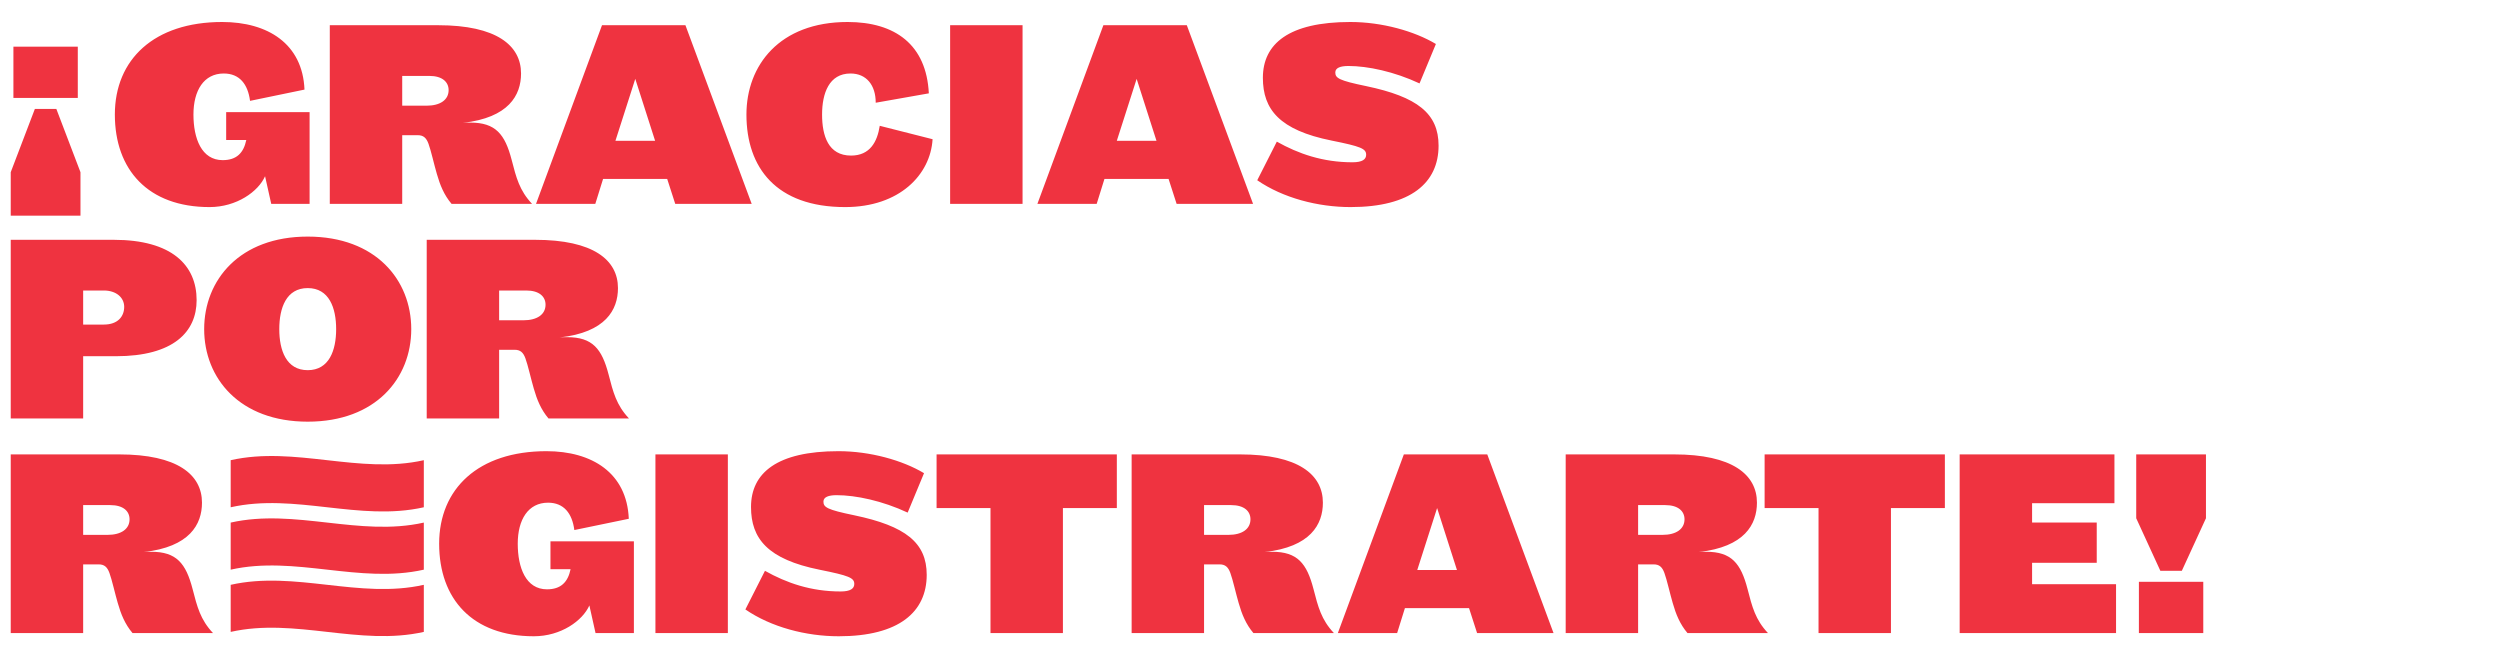 <svg width="466" height="125" viewBox="0 0 466 125" fill="none" xmlns="http://www.w3.org/2000/svg">
<path d="M42.158 26.1V20.9H57.708V38H50.558L49.408 32.85C48.158 35.7 44.108 38.6 39.058 38.6C27.608 38.6 21.408 31.65 21.408 21.35C21.408 11.1 28.708 4.1 41.408 4.1C49.908 4.1 56.408 8.15 56.758 16.7L46.608 18.8C46.208 15.7 44.658 13.7 41.708 13.7C38.008 13.7 36.058 16.85 36.058 21.35C36.058 25.8 37.558 29.85 41.508 29.85C44.108 29.85 45.408 28.5 45.908 26.1H42.158ZM97.123 13.7C97.123 17.75 94.823 21.95 86.273 22.9C86.773 22.85 87.223 22.85 87.673 22.85C92.373 22.85 94.123 25 95.373 29.8C96.223 33.1 96.823 35.5 99.173 38H84.173C82.773 36.35 82.023 34.5 81.423 32.4C80.923 30.7 80.323 28 79.873 26.8C79.473 25.7 78.923 25.2 77.873 25.2H74.973V38H61.473V4.7H81.673C92.523 4.7 97.123 8.45 97.123 13.7ZM83.623 16.8C83.623 15.3 82.473 14.15 80.023 14.15H74.973V19.7H79.523C82.073 19.7 83.623 18.6 83.623 16.8ZM127.764 4.7L140.114 38H125.864L124.364 33.35H112.414L110.964 38H99.914L112.214 4.7H127.764ZM118.414 14.7L114.714 26.25H122.114L118.414 14.7ZM173.135 17.4L163.235 19.15C163.235 15.85 161.485 13.7 158.535 13.7C154.535 13.7 153.235 17.4 153.235 21.35C153.235 25.3 154.385 29 158.635 29C162.185 29 163.535 26.4 163.985 23.45L173.835 25.95C173.435 32.55 167.685 38.6 157.535 38.6C144.685 38.6 139.135 31.25 139.135 21.35C139.135 12.2 145.285 4.1 157.985 4.1C166.885 4.1 172.685 8.35 173.135 17.4ZM190.604 38H177.104V4.7H190.604V38ZM221.221 4.7L233.571 38H219.321L217.821 33.35H205.871L204.421 38H193.371L205.671 4.7H221.221ZM211.871 14.7L208.171 26.25H215.571L211.871 14.7ZM268.15 27.15C268.15 34.05 263 38.6 251.75 38.6C245.65 38.6 239.15 36.9 234.35 33.6L238 26.4C242 28.65 246.55 30.25 252.1 30.25C253.95 30.25 254.65 29.7 254.65 28.85C254.65 27.7 253.65 27.3 248.2 26.2C238.5 24.25 235.4 20.4 235.4 14.5C235.4 8.15 240.25 4.1 251.7 4.1C257.6 4.1 263.65 5.8 267.65 8.2L264.6 15.55C259.9 13.35 254.95 12.3 251.35 12.3C249.85 12.3 248.9 12.65 248.9 13.5C248.9 14.55 249.55 15 254.65 16.05C264.2 18.05 268.15 21.15 268.15 27.15ZM36.65 55.95C36.65 61.85 32.35 66.4 21.6 66.4H15.5V78H2V44.7H21.2C32.05 44.7 36.65 49.45 36.65 55.95ZM23.15 57.2C23.15 55.45 21.65 54.15 19.35 54.15H15.5V60.5H19.35C22 60.5 23.15 58.95 23.15 57.2ZM76.658 61.35C76.658 70.5 70.058 78.6 57.358 78.6C44.658 78.6 38.058 70.5 38.058 61.35C38.058 52.2 44.658 44.1 57.358 44.1C70.058 44.1 76.658 52.2 76.658 61.35ZM62.658 61.35C62.658 57.4 61.358 53.7 57.358 53.7C53.358 53.7 52.058 57.4 52.058 61.35C52.058 65.3 53.358 69 57.358 69C61.358 69 62.658 65.3 62.658 61.35ZM115.189 53.7C115.189 57.75 112.889 61.95 104.339 62.9C104.839 62.85 105.289 62.85 105.739 62.85C110.439 62.85 112.189 65 113.439 69.8C114.289 73.1 114.889 75.5 117.239 78H102.239C100.839 76.35 100.089 74.5 99.489 72.4C98.989 70.7 98.389 68 97.939 66.8C97.539 65.7 96.989 65.2 95.939 65.2H93.039V78H79.539V44.7H99.739C110.589 44.7 115.189 48.45 115.189 53.7ZM101.689 56.8C101.689 55.3 100.539 54.15 98.089 54.15H93.039V59.7H97.589C100.139 59.7 101.689 58.6 101.689 56.8ZM37.65 93.7C37.65 97.75 35.35 101.95 26.8 102.9C27.3 102.85 27.75 102.85 28.2 102.85C32.9 102.85 34.65 105 35.9 109.8C36.75 113.1 37.35 115.5 39.7 118H24.7C23.3 116.35 22.55 114.5 21.95 112.4C21.45 110.7 20.85 108 20.4 106.8C20 105.7 19.45 105.2 18.4 105.2H15.5V118H2V84.7H22.2C33.05 84.7 37.65 88.45 37.65 93.7ZM24.15 96.8C24.15 95.3 23 94.15 20.55 94.15H15.5V99.7H20.05C22.6 99.7 24.15 98.6 24.15 96.8ZM102.607 106.1V100.9H118.157V118H111.007L109.857 112.85C108.607 115.7 104.557 118.6 99.507 118.6C88.057 118.6 81.857 111.65 81.857 101.35C81.857 91.1 89.157 84.1 101.857 84.1C110.357 84.1 116.857 88.15 117.207 96.7L107.057 98.8C106.657 95.7 105.107 93.7 102.157 93.7C98.457 93.7 96.507 96.85 96.507 101.35C96.507 105.8 98.007 109.85 101.957 109.85C104.557 109.85 105.857 108.5 106.357 106.1H102.607ZM135.672 118H122.172V84.7H135.672V118ZM172.739 107.15C172.739 114.05 167.589 118.6 156.339 118.6C150.239 118.6 143.739 116.9 138.939 113.6L142.589 106.4C146.589 108.65 151.139 110.25 156.689 110.25C158.539 110.25 159.239 109.7 159.239 108.85C159.239 107.7 158.239 107.3 152.789 106.2C143.089 104.25 139.989 100.4 139.989 94.5C139.989 88.15 144.839 84.1 156.289 84.1C162.189 84.1 168.239 85.8 172.239 88.2L169.189 95.55C164.489 93.35 159.539 92.3 155.939 92.3C154.439 92.3 153.489 92.65 153.489 93.5C153.489 94.55 154.139 95 159.239 96.05C168.789 98.05 172.739 101.15 172.739 107.15ZM208.178 94.7H198.128V118H184.628V94.7H174.578V84.7H208.178V94.7ZM246.586 93.7C246.586 97.75 244.286 101.95 235.736 102.9C236.236 102.85 236.686 102.85 237.136 102.85C241.836 102.85 243.586 105 244.836 109.8C245.686 113.1 246.286 115.5 248.636 118H233.636C232.236 116.35 231.486 114.5 230.886 112.4C230.386 110.7 229.786 108 229.336 106.8C228.936 105.7 228.386 105.2 227.336 105.2H224.436V118H210.936V84.7H231.136C241.986 84.7 246.586 88.45 246.586 93.7ZM233.086 96.8C233.086 95.3 231.936 94.15 229.486 94.15H224.436V99.7H228.986C231.536 99.7 233.086 98.6 233.086 96.8ZM277.227 84.7L289.577 118H275.327L273.827 113.35H261.877L260.427 118H249.377L261.677 84.7H277.227ZM267.877 94.7L264.177 106.25H271.577L267.877 94.7ZM327.494 93.7C327.494 97.75 325.194 101.95 316.644 102.9C317.144 102.85 317.594 102.85 318.044 102.85C322.744 102.85 324.494 105 325.744 109.8C326.594 113.1 327.194 115.5 329.544 118H314.544C313.144 116.35 312.394 114.5 311.794 112.4C311.294 110.7 310.694 108 310.244 106.8C309.844 105.7 309.294 105.2 308.244 105.2H305.344V118H291.844V84.7H312.044C322.894 84.7 327.494 88.45 327.494 93.7ZM313.994 96.8C313.994 95.3 312.844 94.15 310.394 94.15H305.344V99.7H309.894C312.444 99.7 313.994 98.6 313.994 96.8ZM362.524 94.7H352.474V118H338.974V94.7H328.924V84.7H362.524V94.7ZM394.431 118H365.281V84.7H394.131V93.8H378.781V97.4H390.831V104.9H378.781V108.9H394.431V118ZM411.191 96.6L406.691 106.4H402.691L398.191 96.6V84.7H411.191V96.6ZM410.691 118H398.691V108.45H410.691V118Z" fill="#EF3340"/>
<path d="M10.5 20.3L15 32.1V40.2H2V32.1L6.5 20.3H10.5ZM2.5 8.7H14.5V18.25H2.5V8.7Z" fill="#EF3340"/>
<path d="M79 94.556C66.987 97.259 55.013 91.853 43 94.556C43 92.036 43 88.301 43 85.78C55.013 83.078 66.987 88.483 79 85.78C79 88.301 79 92.036 79 94.556Z" fill="#EF3340"/>
<path d="M79 117.786C66.987 120.489 55.013 115.084 43 117.786C43 115.266 43 111.531 43 109.011C55.013 106.308 66.987 111.713 79 109.011C79 111.531 79 115.266 79 117.786Z" fill="#EF3340"/>
<path d="M79 106.186C66.987 108.889 55.013 103.483 43 106.186C43 103.666 43 99.93 43 97.41C55.013 94.707 66.987 100.113 79 97.41C79 99.93 79 103.666 79 106.186Z" fill="#EF3340"/>
</svg>
